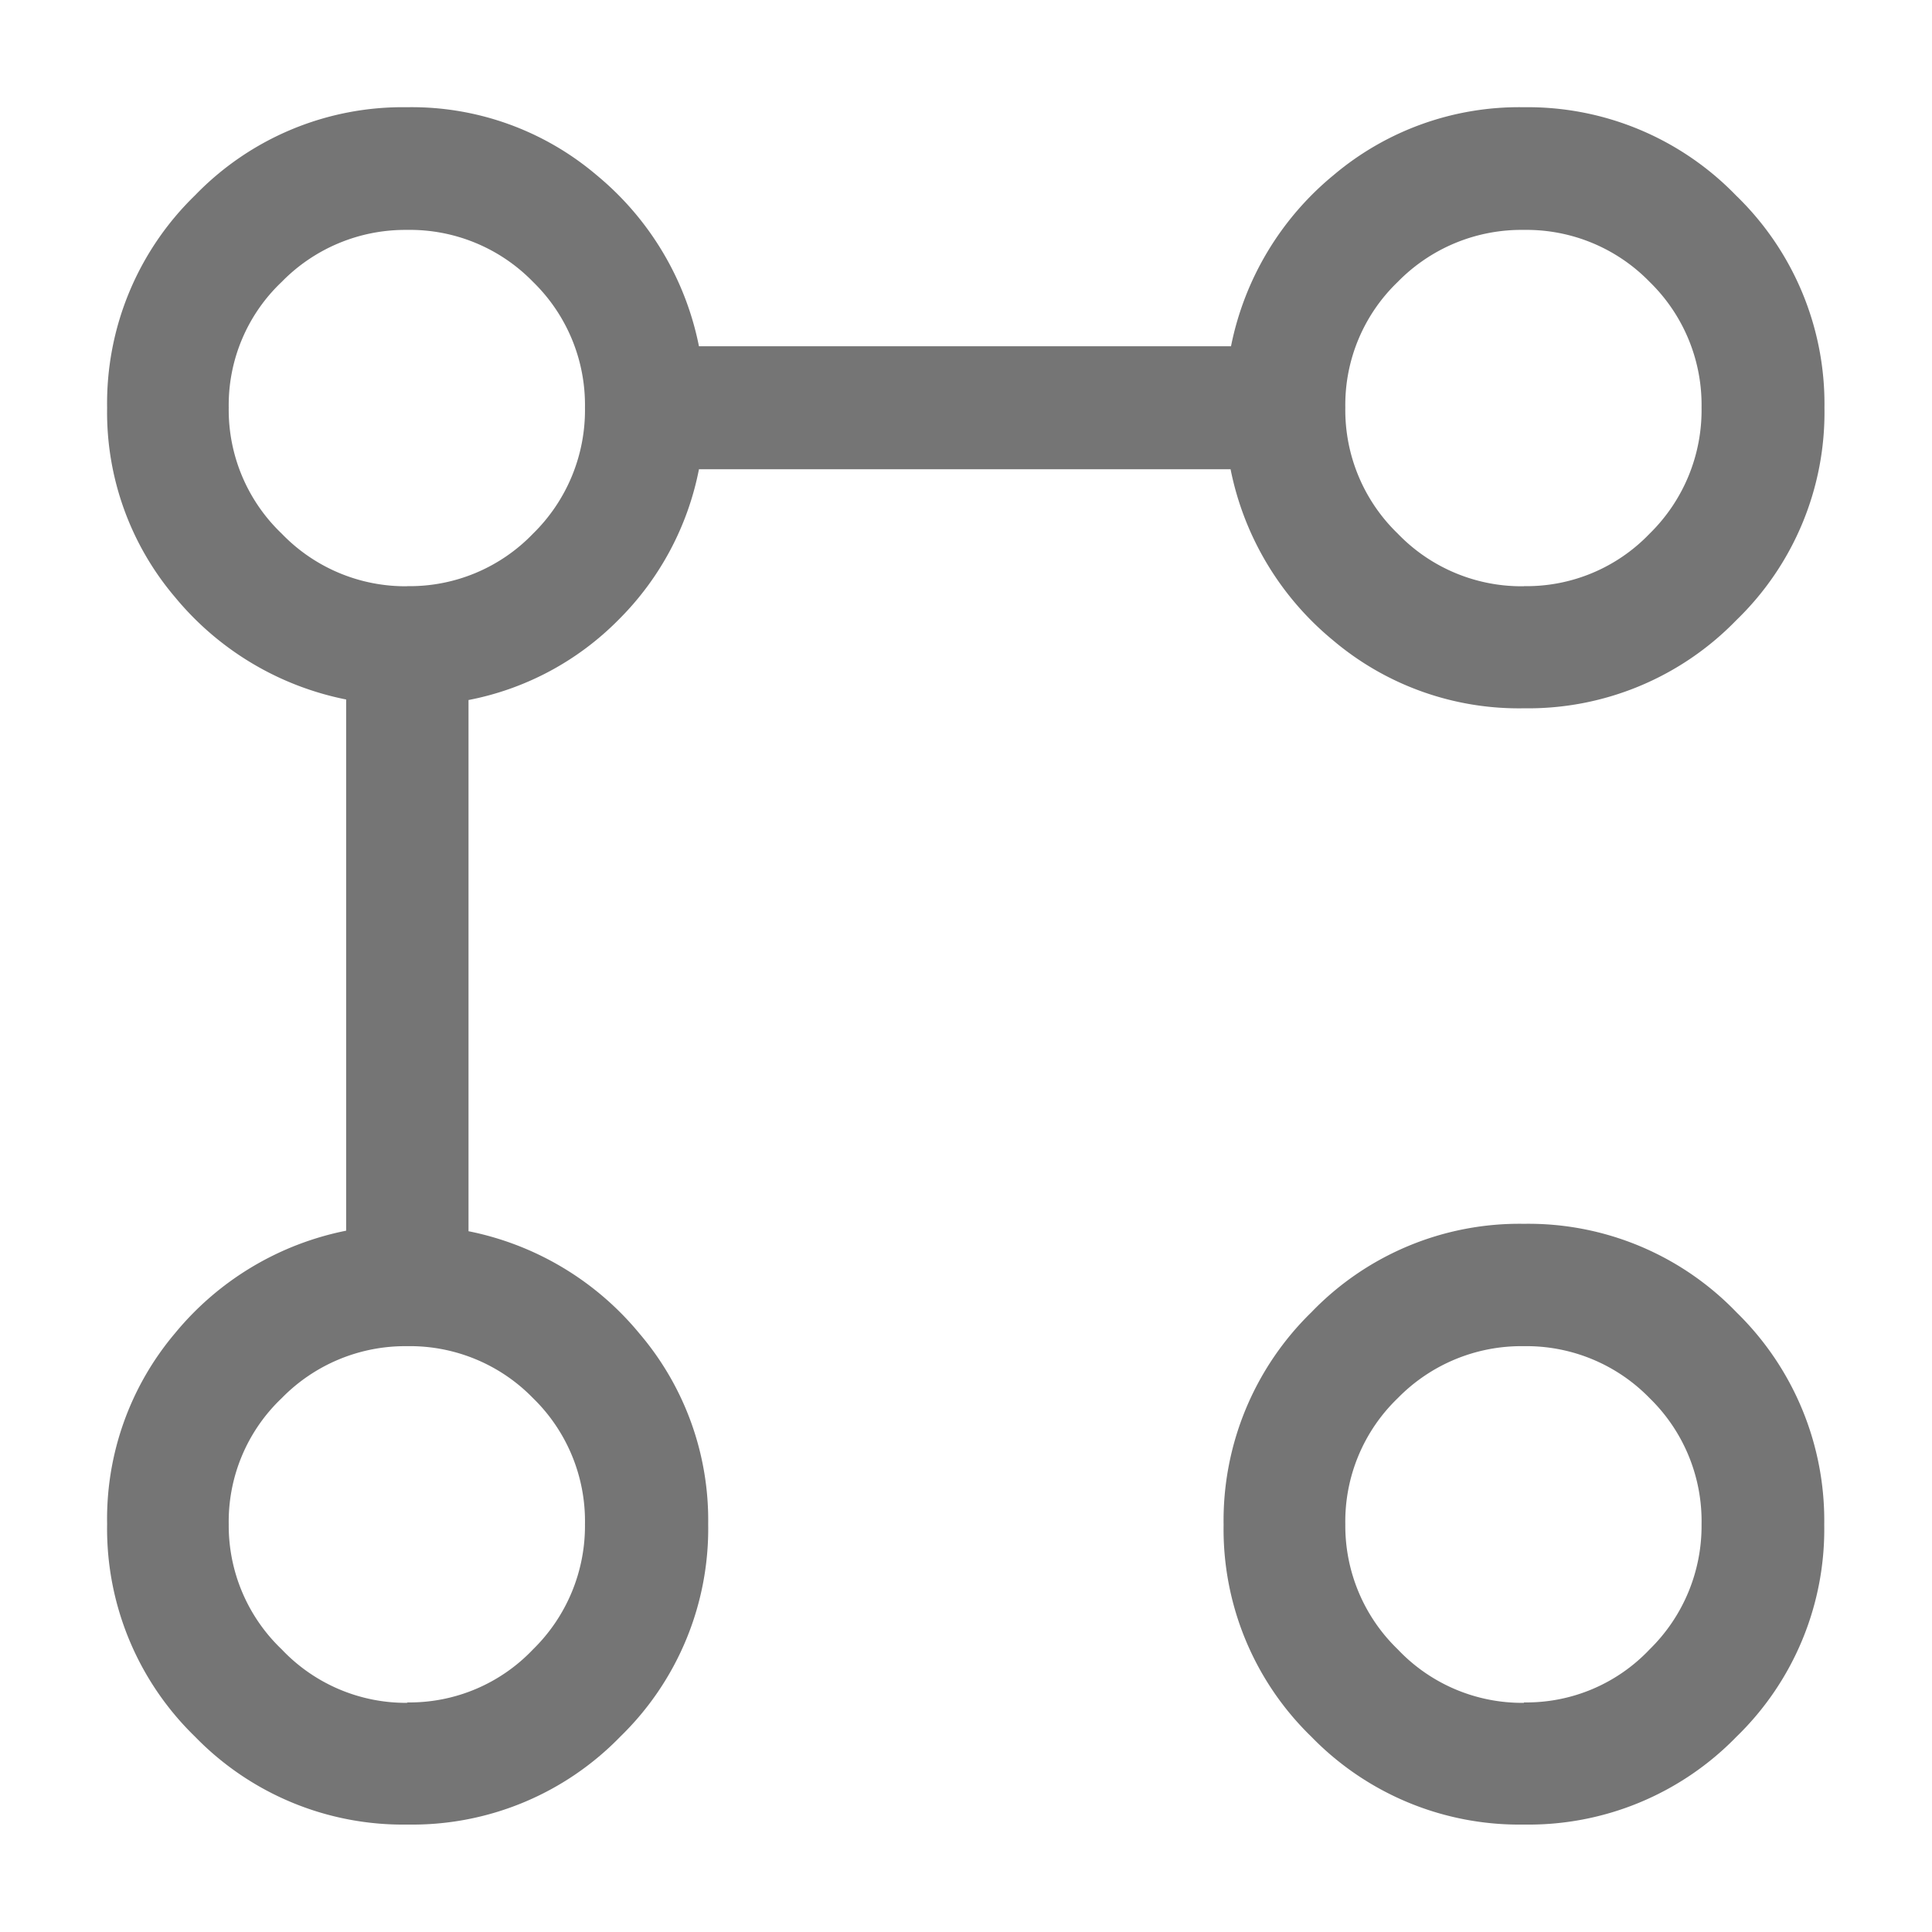 <svg xmlns="http://www.w3.org/2000/svg" width="18" height="18" viewBox="0 0 18 18">
  <g id="Group_499" data-name="Group 499" transform="translate(-394 -499)">
    <g id="Group_498" data-name="Group 498" transform="translate(0 -8)">
      <rect id="Rectangle_202" data-name="Rectangle 202" width="18" height="18" transform="translate(394 507)" fill="rgba(255,255,255,0)"/>
      <path id="linked_services_FILL0_wght300_GRAD0_opsz24" d="M73.2-894.4a2.679,2.679,0,0,1-1.778-.633,2.764,2.764,0,0,1-.955-1.594H65.514a2.708,2.708,0,0,1-.747,1.4,2.676,2.676,0,0,1-1.4.75v4.949a2.764,2.764,0,0,1,1.594.955A2.678,2.678,0,0,1,65.6-886.8a2.7,2.7,0,0,1-.818,1.98A2.7,2.7,0,0,1,62.8-884a2.7,2.7,0,0,1-1.98-.818A2.7,2.7,0,0,1,60-886.8a2.679,2.679,0,0,1,.633-1.778,2.764,2.764,0,0,1,1.594-.955v-4.949a2.767,2.767,0,0,1-1.594-.953A2.66,2.66,0,0,1,60-897.2a2.7,2.7,0,0,1,.82-1.98A2.69,2.69,0,0,1,62.793-900a2.66,2.66,0,0,1,1.768.633,2.767,2.767,0,0,1,.953,1.594h4.957a2.764,2.764,0,0,1,.955-1.594A2.678,2.678,0,0,1,73.2-900a2.7,2.7,0,0,1,1.976.822A2.7,2.7,0,0,1,76-897.2a2.691,2.691,0,0,1-.822,1.98A2.7,2.7,0,0,1,73.2-894.4Zm0,10.4a2.7,2.7,0,0,1-1.98-.818,2.691,2.691,0,0,1-.818-1.975,2.709,2.709,0,0,1,.818-1.98,2.689,2.689,0,0,1,1.98-.824,2.689,2.689,0,0,1,1.98.824,2.709,2.709,0,0,1,.818,1.98,2.691,2.691,0,0,1-.818,1.975A2.7,2.7,0,0,1,73.2-884Zm0-11.538a1.587,1.587,0,0,0,1.171-.489,1.61,1.61,0,0,0,.484-1.175,1.6,1.6,0,0,0-.484-1.171,1.6,1.6,0,0,0-1.171-.484,1.61,1.61,0,0,0-1.175.484,1.588,1.588,0,0,0-.489,1.171,1.6,1.6,0,0,0,.489,1.175A1.6,1.6,0,0,0,73.2-895.537Zm-10.408,0a1.594,1.594,0,0,0,1.176-.489,1.61,1.61,0,0,0,.484-1.175,1.6,1.6,0,0,0-.484-1.171,1.6,1.6,0,0,0-1.176-.484,1.608,1.608,0,0,0-1.165.484,1.58,1.58,0,0,0-.494,1.171,1.594,1.594,0,0,0,.494,1.175A1.6,1.6,0,0,0,62.8-895.537Zm10.408,10.4a1.579,1.579,0,0,0,1.171-.494,1.609,1.609,0,0,0,.484-1.165,1.6,1.6,0,0,0-.484-1.176,1.6,1.6,0,0,0-1.171-.484,1.61,1.61,0,0,0-1.175.484,1.594,1.594,0,0,0-.489,1.176,1.6,1.6,0,0,0,.489,1.165A1.594,1.594,0,0,0,73.2-885.134Zm-10.408,0a1.586,1.586,0,0,0,1.176-.494,1.609,1.609,0,0,0,.484-1.165,1.6,1.6,0,0,0-.484-1.176,1.6,1.6,0,0,0-1.176-.484,1.608,1.608,0,0,0-1.165.484,1.586,1.586,0,0,0-.494,1.176,1.593,1.593,0,0,0,.494,1.165A1.593,1.593,0,0,0,62.8-885.134ZM73.2-897.2ZM62.8-897.2ZM73.2-886.8ZM62.8-886.8Z" transform="translate(334.998 1407.999)" fill="#757575"/>
    </g>
  </g>
</svg>
